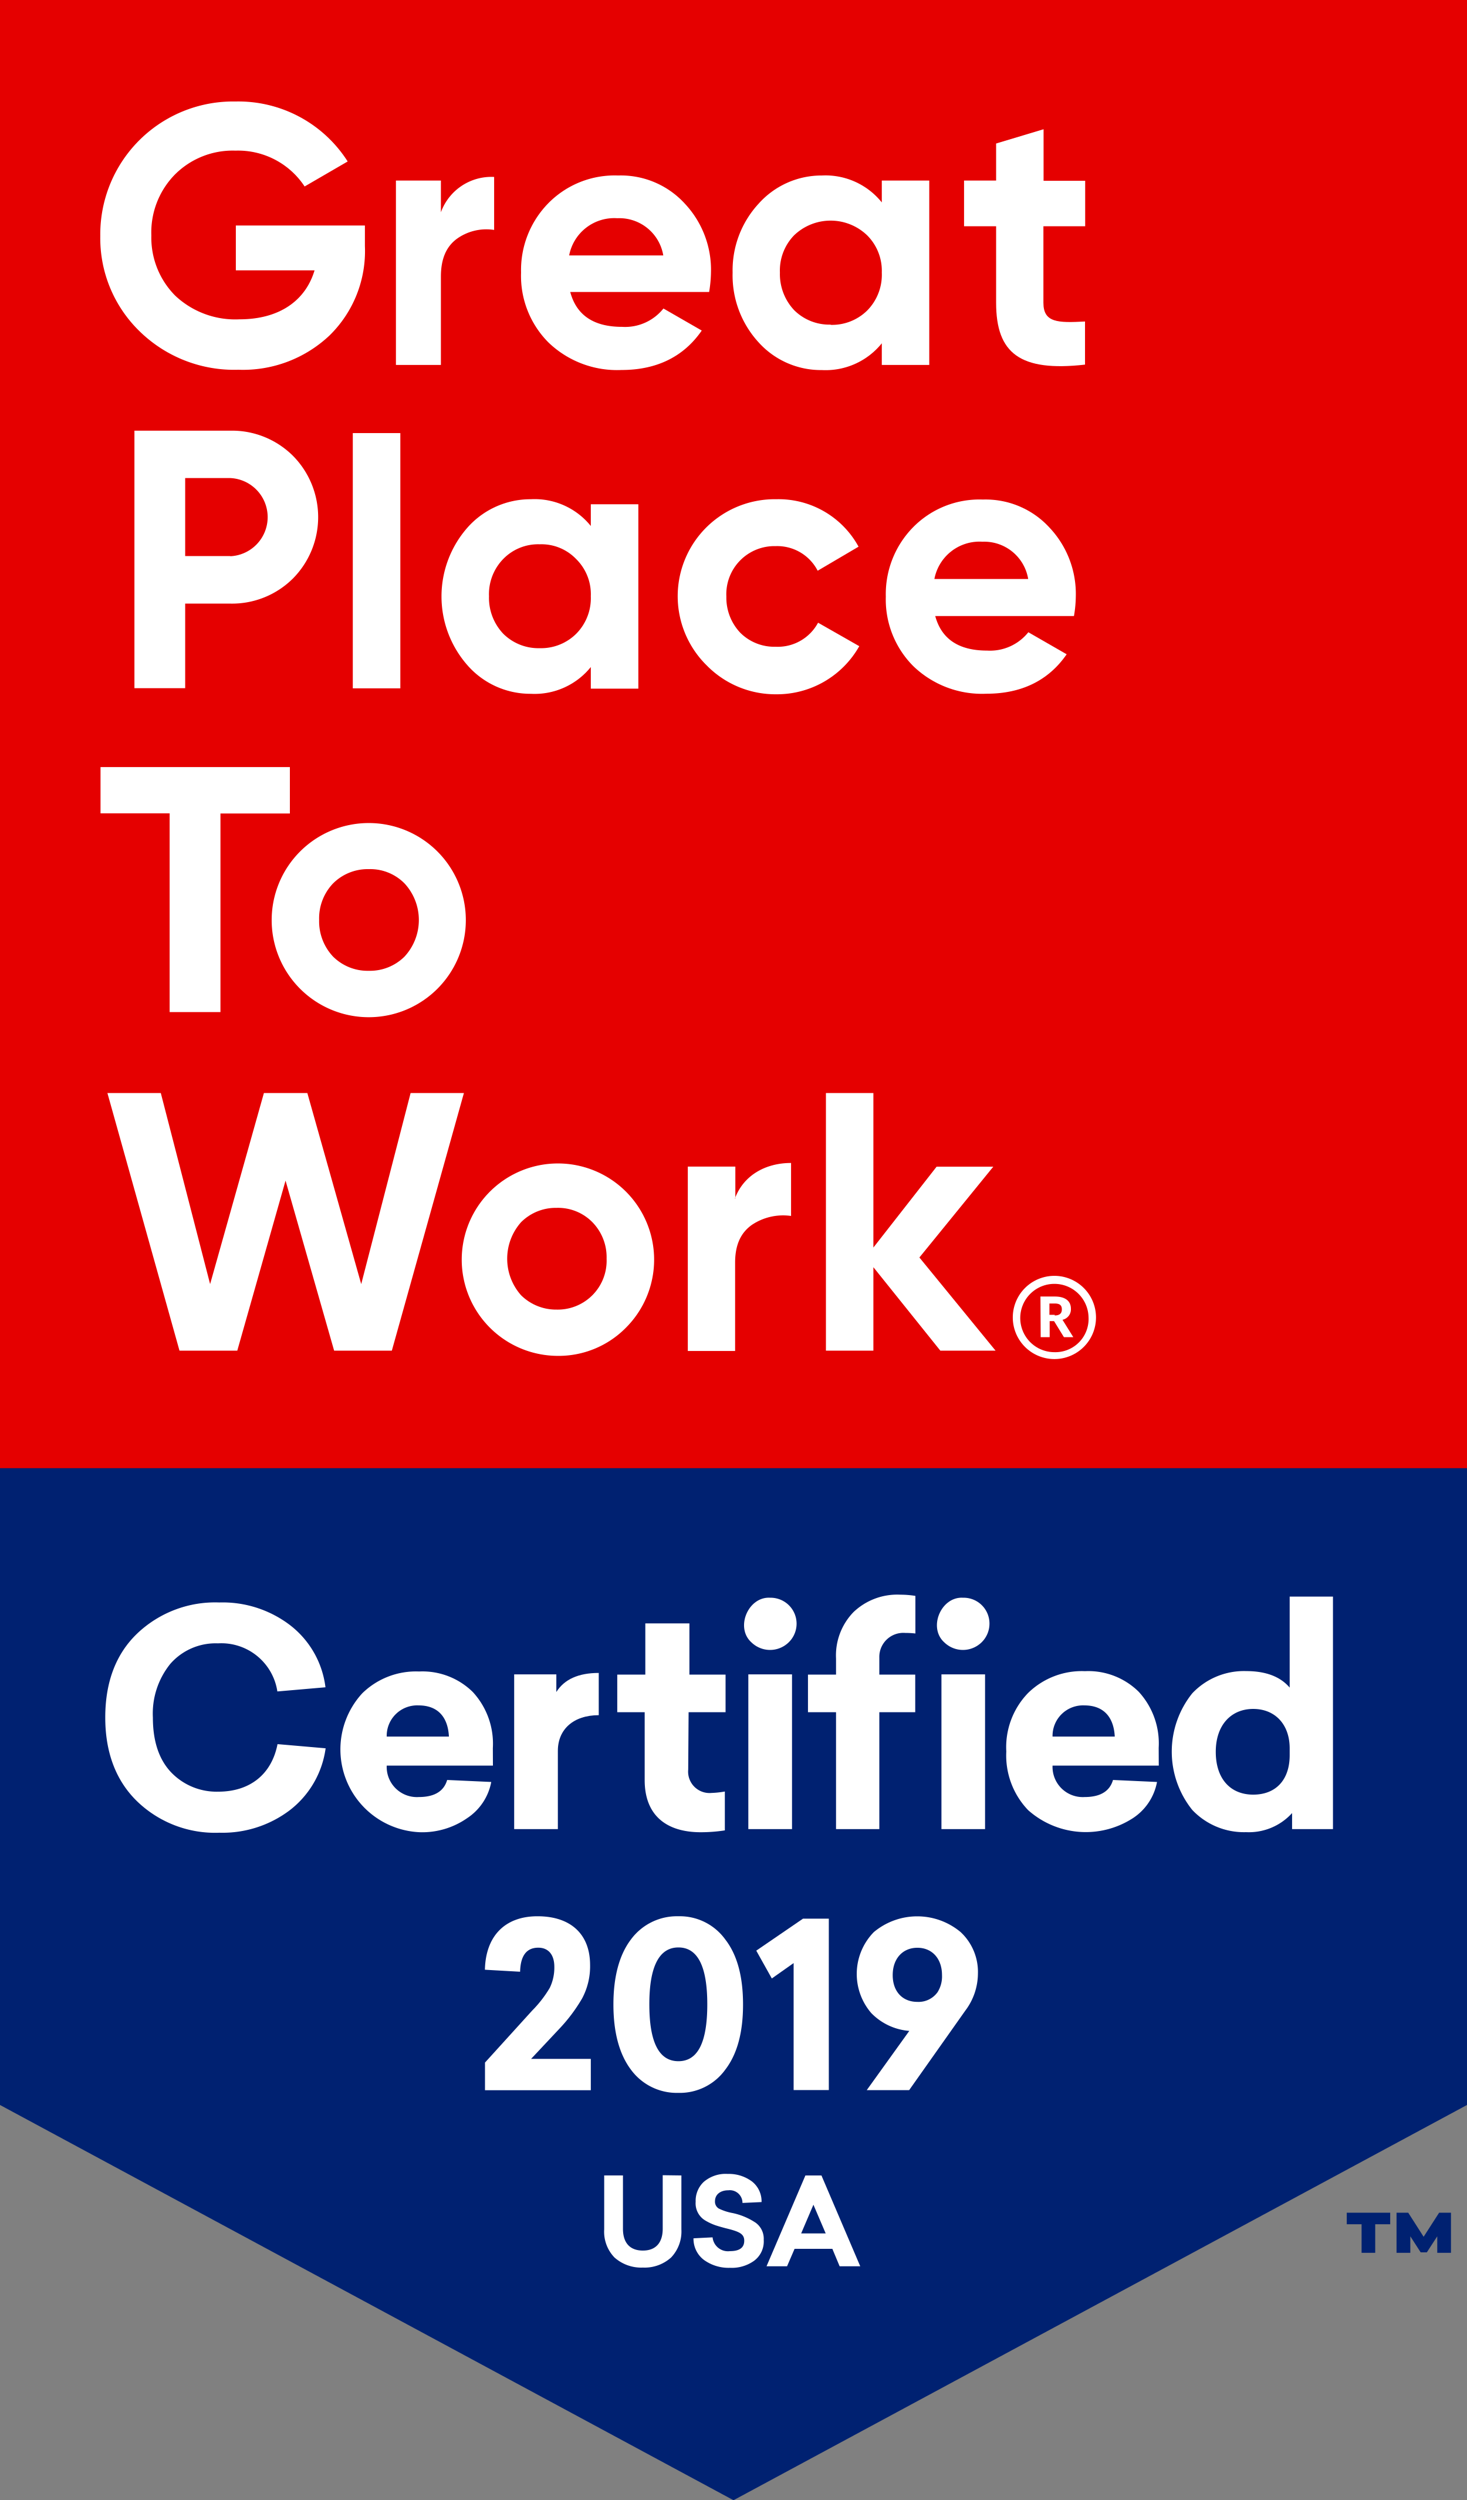 <svg xmlns="http://www.w3.org/2000/svg" viewBox="0 0 183 311.86"><rect x="0" y="0" width="183" height="311.86" fill="#808080" stroke="none"/><defs><style>.cls-1,.cls-5{fill:#002171;}.cls-1,.cls-2{fill-rule:evenodd;}.cls-2,.cls-3{fill:#fff;}.cls-4{fill:#e50000;}</style></defs><title>GPTW US</title><g id="Layer_2" data-name="Layer 2"><g id="Layer_1-2" data-name="Layer 1"><g id="Certification-Pages"><g id="Certification-Landing-R3"><g id="Cert-Badge"><g id="gptw_certified_badge_2019_rgb_certified_year" data-name="gptw certified badge 2019 rgb certified year"><g id="Group"><polygon id="Path" class="cls-1" points="183 262.56 183 0 0 0 0 262.56 91.5 311.86 183 262.56"/><path class="cls-2" d="M73.61,245.11a8.49,8.49,0,0,1-1,4.17,20.46,20.46,0,0,1-2.84,3.78l-3.52,3.75H73.7v3.91H60.5v-3.45l5.88-6.48a14.4,14.4,0,0,0,2.2-2.84,5.8,5.8,0,0,0,.57-2.63c0-1.49-.73-2.38-2-2.38-1.47,0-2.22,1-2.27,3l-4.39-.25c.09-4.15,2.45-6.67,6.56-6.67S73.61,241.22,73.61,245.11Z"/><path id="Shape" class="cls-3" d="M90.47,241.91c1.49,1.92,2.22,4.62,2.22,8.12s-.73,6.19-2.22,8.13a7,7,0,0,1-5.86,2.89,7.09,7.09,0,0,1-5.9-2.89c-1.46-1.94-2.19-4.67-2.19-8.13s.73-6.2,2.19-8.12a7.12,7.12,0,0,1,5.9-2.89A7,7,0,0,1,90.47,241.91ZM81,250c0,4.72,1.19,7.1,3.63,7.1s3.6-2.38,3.6-7.1-1.19-7.09-3.6-7.09S81,245.3,81,250Z"/><polygon class="cls-2" points="103.39 260.7 99 260.7 99 244.86 96.28 246.78 94.34 243.31 100.17 239.32 103.39 239.32 103.39 260.7"/><path class="cls-3" d="M119.84,241a6.79,6.79,0,0,1,2.15,5.2,7.73,7.73,0,0,1-1.58,4.6l-7,9.91h-5.29l5.31-7.39a7.4,7.4,0,0,1-4.74-2.22A7.47,7.47,0,0,1,109,241a8.44,8.44,0,0,1,10.84,0Zm-2.93,7.56a3.68,3.68,0,0,0,.6-2.2c0-2.06-1.24-3.41-3.07-3.41s-3.08,1.35-3.08,3.41,1.23,3.34,3.08,3.34A2.91,2.91,0,0,0,116.91,248.55Z"/><path class="cls-2" d="M85,271.35v6.73a4.71,4.71,0,0,1-1.28,3.5,4.92,4.92,0,0,1-3.52,1.26,5,5,0,0,1-3.55-1.26,4.63,4.63,0,0,1-1.28-3.5v-6.73h2.34V278c0,1.76.87,2.72,2.49,2.72s2.47-1,2.47-2.72v-6.68Z"/><path class="cls-2" d="M93.83,272.12A3.15,3.15,0,0,1,95,274.67l-2.38.11a1.58,1.58,0,0,0-1.76-1.58c-1,0-1.67.53-1.67,1.37a1,1,0,0,0,.46.9,6.52,6.52,0,0,0,1.74.57,8.21,8.21,0,0,1,2.88,1.21,2.47,2.47,0,0,1,1,2.13A3,3,0,0,1,94.06,282a4.76,4.76,0,0,1-3,.87,5.23,5.23,0,0,1-3.27-1,3.3,3.3,0,0,1-1.28-2.68l2.38-.12a1.93,1.93,0,0,0,2.17,1.72c1.19,0,1.78-.43,1.78-1.3s-.64-1.15-2.33-1.56c-.6-.16-1.1-.3-1.46-.44a6.81,6.81,0,0,1-1.15-.57,2.49,2.49,0,0,1-1.12-2.29,3.23,3.23,0,0,1,1-2.47,4.18,4.18,0,0,1,3-1A4.81,4.81,0,0,1,93.83,272.12Z"/><path class="cls-3" d="M107.31,282.68h-2.57l-.91-2.18H99.12l-.94,2.18H95.62l4.85-11.33h2Zm-7.37-4.1H103L101.47,275Z"/><path class="cls-2" d="M36.17,202.7a11.55,11.55,0,0,1,4.43,7.76l-6,.52a7.07,7.07,0,0,0-7.41-6,7.51,7.51,0,0,0-5.93,2.54,9.86,9.86,0,0,0-2.19,6.71q0,4.42,2.26,6.82a7.85,7.85,0,0,0,5.9,2.43c3.87,0,6.64-2.09,7.39-5.93l6,.52a11.74,11.74,0,0,1-4.44,7.7,13.89,13.89,0,0,1-8.8,2.83,14,14,0,0,1-10.25-3.89c-2.65-2.56-4-6.09-4-10.48s1.31-7.92,4-10.49a14.09,14.09,0,0,1,10.22-3.86A13.87,13.87,0,0,1,36.17,202.7Z"/><path class="cls-3" d="M61.49,220.23H48.24a3.77,3.77,0,0,0,4,3.92c1.94,0,3.13-.71,3.54-2.13l5.5.25a6.93,6.93,0,0,1-3,4.51,9.8,9.8,0,0,1-5.86,1.76,10.34,10.34,0,0,1-7.23-17.33,9.57,9.57,0,0,1,7.09-2.72,8.94,8.94,0,0,1,6.7,2.56,9.51,9.51,0,0,1,2.5,7Zm-13.25-3.62H56c-.12-2.42-1.37-3.89-3.78-3.89A3.8,3.8,0,0,0,48.24,216.61Z"/><path class="cls-2" d="M74.69,213.94c-3.14,0-5.1,1.76-5.1,4.44v9.77H64.14v-19.3H69.4v2.2c1-1.6,2.79-2.38,5.29-2.38Z"/><path class="cls-2" d="M85.9,213.57l-.05,7.16a2.67,2.67,0,0,0,2.9,2.91,11.67,11.67,0,0,0,1.67-.18v4.85a19.91,19.91,0,0,1-3,.23c-4.37,0-7-2.17-7-6.5l0-8.47H77v-4.69H80.5l0-6.39H86l0,6.39h4.51v4.69Z"/><path class="cls-3" d="M99.37,202.56a3.25,3.25,0,0,1-1,2.31,3.33,3.33,0,0,1-4.62,0c-2.08-1.85-.41-5.74,2.31-5.58A3.24,3.24,0,0,1,99.37,202.56Zm-.57,25.59H93.35v-19.3H98.8Z"/><path class="cls-3" d="M114.19,199.06v4.69a11.13,11.13,0,0,0-1.26-.07,3,3,0,0,0-3.24,3.07v2.13h4.48v4.69h-4.48v14.58h-5.4V213.57h-3.5v-4.69h3.5v-2a7.77,7.77,0,0,1,2.17-5.79,7.9,7.9,0,0,1,5.86-2.18A11.92,11.92,0,0,1,114.19,199.06Zm9.24,3.5a3.25,3.25,0,0,1-1,2.31,3.33,3.33,0,0,1-4.62,0c-2.08-1.85-.41-5.74,2.31-5.58A3.22,3.22,0,0,1,123.43,202.56Zm-.55,25.59h-5.44v-19.3h5.44Z"/><path class="cls-3" d="M144.55,220.23H131.3a3.77,3.77,0,0,0,4,3.92c1.94,0,3.13-.71,3.54-2.13l5.49.25a6.89,6.89,0,0,1-3,4.51,10.81,10.81,0,0,1-13.08-1,9.85,9.85,0,0,1-2.72-7.31,9.71,9.71,0,0,1,2.72-7.3,9.57,9.57,0,0,1,7.09-2.72,8.94,8.94,0,0,1,6.7,2.56,9.51,9.51,0,0,1,2.5,7Zm-13.25-3.62h7.76c-.12-2.42-1.38-3.89-3.78-3.89A3.8,3.8,0,0,0,131.3,216.61Z"/><path class="cls-3" d="M166.28,228.15h-5.1v-2a7.27,7.27,0,0,1-5.74,2.38,8.87,8.87,0,0,1-6.71-2.77,11.62,11.62,0,0,1,0-14.55,8.87,8.87,0,0,1,6.71-2.77c2.42,0,4.25.66,5.44,2.06V199.15h5.4Zm-14.62-9.64c0,3.39,1.85,5.34,4.67,5.34s4.55-1.83,4.55-4.92v-.85c0-3-1.83-4.92-4.55-4.92S151.66,215.13,151.66,218.51Z"/><rect id="Rectangle" class="cls-4" width="183" height="183.13"/><path class="cls-2" d="M45.52,28.22V30.7a14.72,14.72,0,0,1-4.41,11.14,15.71,15.71,0,0,1-11.37,4.28,16.87,16.87,0,0,1-12.36-4.83,16.18,16.18,0,0,1-4.87-11.85A16.57,16.57,0,0,1,29.37,12.66a16.17,16.17,0,0,1,14,7.48L38,23.26a9.93,9.93,0,0,0-8.62-4.47,10.18,10.18,0,0,0-7.58,3,10.3,10.3,0,0,0-2.92,7.58,10.26,10.26,0,0,0,3,7.53,10.93,10.93,0,0,0,8,2.93c4.92,0,8.22-2.29,9.36-6.11H29.42V28.13h16.1Z"/><path class="cls-2" d="M55,26.48a6.7,6.7,0,0,1,6.64-4.41v6.61A6.31,6.31,0,0,0,57,29.78c-1.35,1-2,2.52-2,4.74v11H49.39v-23H55Z"/><path class="cls-3" d="M71.14,36.44c.78,2.89,2.93,4.33,6.47,4.33a6.11,6.11,0,0,0,5.15-2.29l4.78,2.75c-2.24,3.25-5.6,4.92-10,4.92a12.34,12.34,0,0,1-9.13-3.44A11.76,11.76,0,0,1,65,34a11.9,11.9,0,0,1,3.38-8.63,11.6,11.6,0,0,1,8.72-3.48,10.8,10.8,0,0,1,8.3,3.48A12.06,12.06,0,0,1,88.69,34a16.18,16.18,0,0,1-.23,2.42H71.14Zm11.6-4.58A5.56,5.56,0,0,0,77,27.22a5.72,5.72,0,0,0-6,4.64Z"/><path class="cls-3" d="M110,22.52h5.92v23H110v-2.7a9,9,0,0,1-7.48,3.34,10.46,10.46,0,0,1-7.9-3.47A12.35,12.35,0,0,1,91.39,34a12.24,12.24,0,0,1,3.24-8.59,10.51,10.51,0,0,1,7.9-3.52A9,9,0,0,1,110,25.25Zm-6.39,18a6.25,6.25,0,0,0,4.56-1.78A6.35,6.35,0,0,0,110,34a6.25,6.25,0,0,0-1.83-4.65,6.58,6.58,0,0,0-9.11,0A6.3,6.3,0,0,0,97.29,34a6.56,6.56,0,0,0,1.78,4.69A6.21,6.21,0,0,0,103.62,40.49Z"/><path class="cls-2" d="M135.33,28.22h-5.17v9.55c0,2.47,1.78,2.52,5.19,2.33v5.38c-8.12.92-11.09-1.42-11.09-7.71V28.22h-4v-5.7h4V17.9l5.92-1.78v6.43h5.19v5.67Z"/><path class="cls-3" d="M28.73,53.72a10.77,10.77,0,0,1,7.8,3.12,10.88,10.88,0,0,1,0,15.33,10.77,10.77,0,0,1-7.8,3.12H23.1V85.84H16.77V53.72Zm0,15.66a4.88,4.88,0,0,0,0-9.75H23.1v9.73h5.63Z"/><polygon class="cls-2" points="44.01 85.86 44.01 54.02 49.94 54.02 49.94 85.86 44.01 85.86"/><path class="cls-3" d="M73.7,62.9h5.93v23H73.7v-2.7a9,9,0,0,1-7.48,3.34A10.43,10.43,0,0,1,58.33,83a13,13,0,0,1,0-17.21,10.5,10.5,0,0,1,7.89-3.52,9,9,0,0,1,7.48,3.34ZM67.32,80.85a6.22,6.22,0,0,0,4.55-1.79,6.3,6.3,0,0,0,1.83-4.69,6.15,6.15,0,0,0-1.83-4.64,6,6,0,0,0-4.55-1.84,6.07,6.07,0,0,0-4.55,1.84A6.29,6.29,0,0,0,61,74.37a6.5,6.5,0,0,0,1.79,4.69A6.22,6.22,0,0,0,67.32,80.85Z"/><path class="cls-2" d="M88.16,83a12.1,12.1,0,0,1,8.67-20.73,11.37,11.37,0,0,1,10.27,5.92l-5.1,3a5.67,5.67,0,0,0-5.24-3.07,6,6,0,0,0-6.15,6.3,6.35,6.35,0,0,0,1.74,4.51,6,6,0,0,0,4.41,1.74,5.7,5.7,0,0,0,5.29-3l5.14,2.93a11.79,11.79,0,0,1-10.36,6A12,12,0,0,1,88.16,83Z"/><path class="cls-3" d="M116.66,76.82c.78,2.89,2.93,4.33,6.48,4.33a6.11,6.11,0,0,0,5.14-2.29l4.78,2.75c-2.24,3.25-5.6,4.92-10,4.92a12.34,12.34,0,0,1-9.13-3.44,11.76,11.76,0,0,1-3.43-8.67,11.9,11.9,0,0,1,3.38-8.63,11.6,11.6,0,0,1,8.72-3.48,10.8,10.8,0,0,1,8.3,3.48,12.06,12.06,0,0,1,3.3,8.63,15.06,15.06,0,0,1-.23,2.42H116.66Zm11.6-4.6a5.56,5.56,0,0,0-5.7-4.65,5.73,5.73,0,0,0-6,4.65Z"/><polygon class="cls-2" points="36.16 95.71 36.16 101.47 27.5 101.47 27.5 126.24 21.16 126.24 21.16 101.45 12.54 101.45 12.54 95.68 36.16 95.68 36.16 95.71"/><path class="cls-3" d="M46,126.88a12.11,12.11,0,1,1,0-24.22,12.11,12.11,0,1,1,0,24.22Zm0-5.79a6.11,6.11,0,0,0,4.47-1.78,6.72,6.72,0,0,0,0-9.11A6,6,0,0,0,46,108.41a6.11,6.11,0,0,0-4.46,1.79,6.31,6.31,0,0,0-1.73,4.55,6.42,6.42,0,0,0,1.73,4.56A6.1,6.1,0,0,0,46,121.09Z"/><polygon class="cls-2" points="22.39 168.47 13.4 136.34 20.06 136.34 26.21 160.17 32.92 136.34 38.34 136.34 45.06 160.17 51.22 136.34 57.87 136.34 48.88 168.47 41.68 168.47 35.62 147.26 29.6 168.47 22.39 168.47"/><path class="cls-3" d="M69.43,169.12a12,12,0,1,1,8.62-3.48A11.78,11.78,0,0,1,69.43,169.12Zm0-5.77A6.1,6.1,0,0,0,75.67,157a6.25,6.25,0,0,0-1.78-4.56,6,6,0,0,0-4.46-1.78A6.11,6.11,0,0,0,65,152.45a6.86,6.86,0,0,0,0,9.11A6.2,6.2,0,0,0,69.43,163.35Z"/><path class="cls-2" d="M91.68,149.48c1.1-2.93,3.87-4.42,7-4.42v6.61a7,7,0,0,0-4.87,1.1c-1.42,1-2.11,2.52-2.11,4.74v11h-5.9v-23h5.93v4Z"/><polygon class="cls-2" points="124.19 168.47 117.3 168.47 108.95 158.06 108.95 168.47 103.03 168.47 103.03 136.34 108.95 136.34 108.95 155.61 116.84 145.52 123.91 145.52 114.69 156.85 124.19 168.47"/><path class="cls-3" d="M126.34,164.33a5.19,5.19,0,0,1,10.38,0,5.19,5.19,0,0,1-10.38,0Zm9.45,0a4.26,4.26,0,1,0-4.26,4.33A4.14,4.14,0,0,0,135.79,164.31Zm-6-2.61h1.8c1.19,0,2,.48,2,1.53v0a1.33,1.33,0,0,1-1.05,1.37l1.35,2.17h-1.17l-1.23-2h-.55v2h-1.12Zm1.78,2.36c.6,0,.89-.25.89-.76v0c0-.55-.32-.73-.89-.73h-.66V164h.66Z"/></g><path class="cls-5" d="M173.42,277.44h-1.87V281h-1.7v-3.56H168V276h5.42ZM181,281h-1.71v-2.06l-1.3,2h-.77l-1.29-2V281h-1.72v-5h1.46l1.92,3,1.93-3H181v5Z"/></g></g></g></g></g></g></svg>